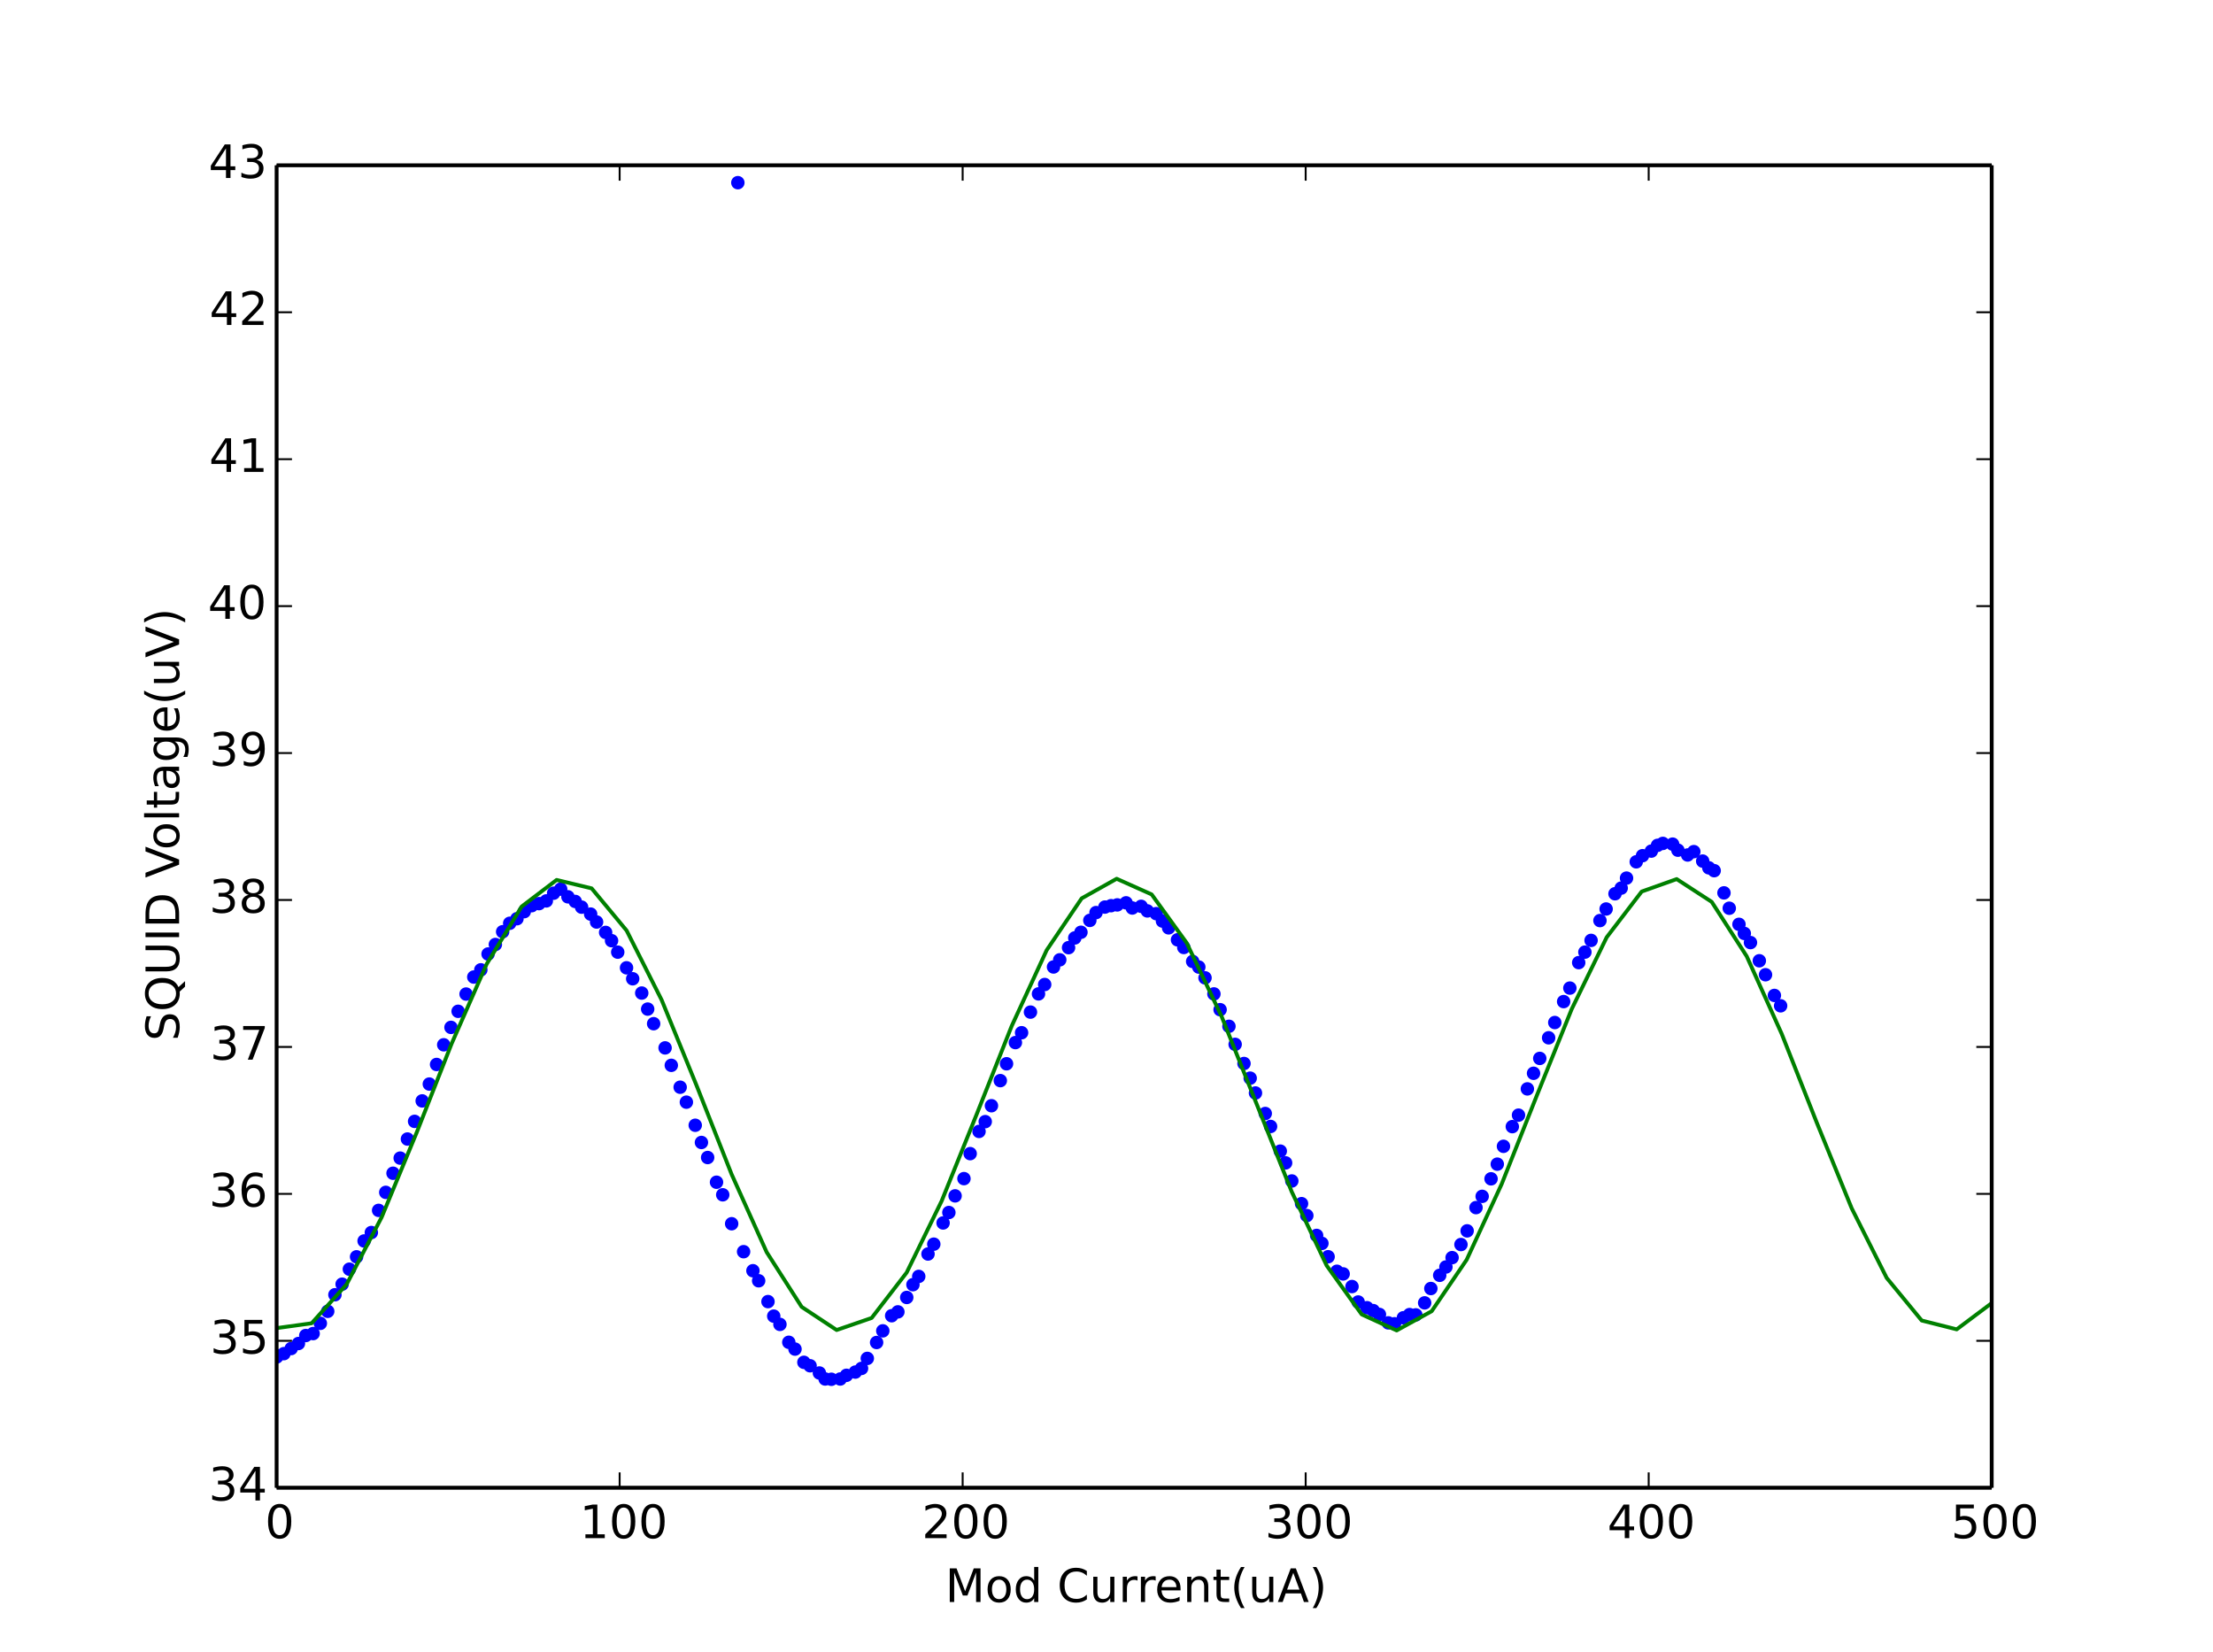 <?xml version="1.0" encoding="utf-8" standalone="no"?>
<!DOCTYPE svg PUBLIC "-//W3C//DTD SVG 1.1//EN"
  "http://www.w3.org/Graphics/SVG/1.1/DTD/svg11.dtd">
<!-- Created with matplotlib (http://matplotlib.org/) -->
<svg height="430pt" version="1.1" viewBox="0 0 576 430" width="576pt" xmlns="http://www.w3.org/2000/svg" xmlns:xlink="http://www.w3.org/1999/xlink">
 <defs>
  <style type="text/css">
*{stroke-linecap:butt;stroke-linejoin:round;}
  </style>
 </defs>
 <g id="figure_1">
  <g id="patch_1">
   <path d="
M0 430.2
L576 430.2
L576 0
L0 0
z
" style="fill:#ffffff;"/>
  </g>
  <g id="axes_1">
   <g id="patch_2">
    <path d="
M72 387.18
L518.4 387.18
L518.4 43.02
L72 43.02
z
" style="fill:#ffffff;"/>
   </g>
   <g id="line2d_1">
    <defs>
     <path d="
M0 1.5
C0.398 1.5 0.779 1.342 1.061 1.061
C1.342 0.779 1.5 0.398 1.5 0
C1.5 -0.398 1.342 -0.779 1.061 -1.061
C0.779 -1.342 0.398 -1.5 0 -1.5
C-0.398 -1.5 -0.779 -1.342 -1.061 -1.061
C-1.342 -0.779 -1.5 -0.398 -1.5 0
C-1.5 0.398 -1.342 0.779 -1.061 1.061
C-0.779 1.342 -0.398 1.5 0 1.5
z
" id="m76a7ce5b4a" style="stroke:#0000ff;stroke-width:0.5;"/>
    </defs>
    <g clip-path="url(#p8092a36277)">
     <use style="fill:#0000ff;stroke:#0000ff;stroke-width:0.5;" x="72.011" xlink:href="#m76a7ce5b4a" y="352.79"/>
     <use style="fill:#0000ff;stroke:#0000ff;stroke-width:0.5;" x="72.011" xlink:href="#m76a7ce5b4a" y="353.153"/>
     <use style="fill:#0000ff;stroke:#0000ff;stroke-width:0.5;" x="73.898" xlink:href="#m76a7ce5b4a" y="352.279"/>
     <use style="fill:#0000ff;stroke:#0000ff;stroke-width:0.5;" x="75.792" xlink:href="#m76a7ce5b4a" y="350.951"/>
     <use style="fill:#0000ff;stroke:#0000ff;stroke-width:0.5;" x="77.677" xlink:href="#m76a7ce5b4a" y="349.644"/>
     <use style="fill:#0000ff;stroke:#0000ff;stroke-width:0.5;" x="79.585" xlink:href="#m76a7ce5b4a" y="347.566"/>
     <use style="fill:#0000ff;stroke:#0000ff;stroke-width:0.5;" x="81.503" xlink:href="#m76a7ce5b4a" y="347.054"/>
     <use style="fill:#0000ff;stroke:#0000ff;stroke-width:0.5;" x="83.376" xlink:href="#m76a7ce5b4a" y="344.393"/>
     <use style="fill:#0000ff;stroke:#0000ff;stroke-width:0.5;" x="85.299" xlink:href="#m76a7ce5b4a" y="341.262"/>
     <use style="fill:#0000ff;stroke:#0000ff;stroke-width:0.5;" x="87.175" xlink:href="#m76a7ce5b4a" y="336.952"/>
     <use style="fill:#0000ff;stroke:#0000ff;stroke-width:0.5;" x="89.048" xlink:href="#m76a7ce5b4a" y="334.204"/>
     <use style="fill:#0000ff;stroke:#0000ff;stroke-width:0.5;" x="90.936" xlink:href="#m76a7ce5b4a" y="330.302"/>
     <use style="fill:#0000ff;stroke:#0000ff;stroke-width:0.5;" x="92.808" xlink:href="#m76a7ce5b4a" y="327.084"/>
     <use style="fill:#0000ff;stroke:#0000ff;stroke-width:0.5;" x="94.769" xlink:href="#m76a7ce5b4a" y="322.957"/>
     <use style="fill:#0000ff;stroke:#0000ff;stroke-width:0.5;" x="96.651" xlink:href="#m76a7ce5b4a" y="320.761"/>
     <use style="fill:#0000ff;stroke:#0000ff;stroke-width:0.5;" x="98.544" xlink:href="#m76a7ce5b4a" y="314.995"/>
     <use style="fill:#0000ff;stroke:#0000ff;stroke-width:0.5;" x="100.405" xlink:href="#m76a7ce5b4a" y="310.306"/>
     <use style="fill:#0000ff;stroke:#0000ff;stroke-width:0.5;" x="102.299" xlink:href="#m76a7ce5b4a" y="305.331"/>
     <use style="fill:#0000ff;stroke:#0000ff;stroke-width:0.5;" x="104.16" xlink:href="#m76a7ce5b4a" y="301.394"/>
     <use style="fill:#0000ff;stroke:#0000ff;stroke-width:0.5;" x="106.048" xlink:href="#m76a7ce5b4a" y="296.428"/>
     <use style="fill:#0000ff;stroke:#0000ff;stroke-width:0.5;" x="107.908" xlink:href="#m76a7ce5b4a" y="291.832"/>
     <use style="fill:#0000ff;stroke:#0000ff;stroke-width:0.5;" x="109.884" xlink:href="#m76a7ce5b4a" y="286.505"/>
     <use style="fill:#0000ff;stroke:#0000ff;stroke-width:0.5;" x="111.744" xlink:href="#m76a7ce5b4a" y="282.122"/>
     <use style="fill:#0000ff;stroke:#0000ff;stroke-width:0.5;" x="113.631" xlink:href="#m76a7ce5b4a" y="277.025"/>
     <use style="fill:#0000ff;stroke:#0000ff;stroke-width:0.5;" x="115.492" xlink:href="#m76a7ce5b4a" y="271.902"/>
     <use style="fill:#0000ff;stroke:#0000ff;stroke-width:0.5;" x="117.383" xlink:href="#m76a7ce5b4a" y="267.371"/>
     <use style="fill:#0000ff;stroke:#0000ff;stroke-width:0.5;" x="119.242" xlink:href="#m76a7ce5b4a" y="263.188"/>
     <use style="fill:#0000ff;stroke:#0000ff;stroke-width:0.5;" x="121.311" xlink:href="#m76a7ce5b4a" y="258.699"/>
     <use style="fill:#0000ff;stroke:#0000ff;stroke-width:0.5;" x="123.317" xlink:href="#m76a7ce5b4a" y="254.271"/>
     <use style="fill:#0000ff;stroke:#0000ff;stroke-width:0.5;" x="125.15" xlink:href="#m76a7ce5b4a" y="252.397"/>
     <use style="fill:#0000ff;stroke:#0000ff;stroke-width:0.5;" x="127.039" xlink:href="#m76a7ce5b4a" y="248.275"/>
     <use style="fill:#0000ff;stroke:#0000ff;stroke-width:0.5;" x="128.934" xlink:href="#m76a7ce5b4a" y="245.803"/>
     <use style="fill:#0000ff;stroke:#0000ff;stroke-width:0.5;" x="130.829" xlink:href="#m76a7ce5b4a" y="242.478"/>
     <use style="fill:#0000ff;stroke:#0000ff;stroke-width:0.5;" x="132.664" xlink:href="#m76a7ce5b4a" y="240.281"/>
     <use style="fill:#0000ff;stroke:#0000ff;stroke-width:0.5;" x="134.556" xlink:href="#m76a7ce5b4a" y="239.092"/>
     <use style="fill:#0000ff;stroke:#0000ff;stroke-width:0.5;" x="136.45" xlink:href="#m76a7ce5b4a" y="237.253"/>
     <use style="fill:#0000ff;stroke:#0000ff;stroke-width:0.5;" x="138.401" xlink:href="#m76a7ce5b4a" y="235.7"/>
     <use style="fill:#0000ff;stroke:#0000ff;stroke-width:0.5;" x="140.3" xlink:href="#m76a7ce5b4a" y="235.163"/>
     <use style="fill:#0000ff;stroke:#0000ff;stroke-width:0.5;" x="142.195" xlink:href="#m76a7ce5b4a" y="234.454"/>
     <use style="fill:#0000ff;stroke:#0000ff;stroke-width:0.5;" x="144.092" xlink:href="#m76a7ce5b4a" y="232.451"/>
     <use style="fill:#0000ff;stroke:#0000ff;stroke-width:0.5;" x="145.932" xlink:href="#m76a7ce5b4a" y="231.389"/>
     <use style="fill:#0000ff;stroke:#0000ff;stroke-width:0.5;" x="147.823" xlink:href="#m76a7ce5b4a" y="233.392"/>
     <use style="fill:#0000ff;stroke:#0000ff;stroke-width:0.5;" x="149.717" xlink:href="#m76a7ce5b4a" y="234.597"/>
     <use style="fill:#0000ff;stroke:#0000ff;stroke-width:0.5;" x="151.381" xlink:href="#m76a7ce5b4a" y="236.083"/>
     <use style="fill:#0000ff;stroke:#0000ff;stroke-width:0.5;" x="153.732" xlink:href="#m76a7ce5b4a" y="237.891"/>
     <use style="fill:#0000ff;stroke:#0000ff;stroke-width:0.5;" x="155.279" xlink:href="#m76a7ce5b4a" y="239.949"/>
     <use style="fill:#0000ff;stroke:#0000ff;stroke-width:0.5;" x="157.631" xlink:href="#m76a7ce5b4a" y="242.657"/>
     <use style="fill:#0000ff;stroke:#0000ff;stroke-width:0.5;" x="159.178" xlink:href="#m76a7ce5b4a" y="244.807"/>
     <use style="fill:#0000ff;stroke:#0000ff;stroke-width:0.5;" x="160.784" xlink:href="#m76a7ce5b4a" y="247.794"/>
     <use style="fill:#0000ff;stroke:#0000ff;stroke-width:0.5;" x="163.076" xlink:href="#m76a7ce5b4a" y="251.87"/>
     <use style="fill:#0000ff;stroke:#0000ff;stroke-width:0.5;" x="164.679" xlink:href="#m76a7ce5b4a" y="254.72"/>
     <use style="fill:#0000ff;stroke:#0000ff;stroke-width:0.5;" x="167.032" xlink:href="#m76a7ce5b4a" y="258.439"/>
     <use style="fill:#0000ff;stroke:#0000ff;stroke-width:0.5;" x="168.577" xlink:href="#m76a7ce5b4a" y="262.611"/>
     <use style="fill:#0000ff;stroke:#0000ff;stroke-width:0.5;" x="170.127" xlink:href="#m76a7ce5b4a" y="266.412"/>
     <use style="fill:#0000ff;stroke:#0000ff;stroke-width:0.5;" x="173.11" xlink:href="#m76a7ce5b4a" y="272.709"/>
     <use style="fill:#0000ff;stroke:#0000ff;stroke-width:0.5;" x="174.726" xlink:href="#m76a7ce5b4a" y="277.25"/>
     <use style="fill:#0000ff;stroke:#0000ff;stroke-width:0.5;" x="177.033" xlink:href="#m76a7ce5b4a" y="282.944"/>
     <use style="fill:#0000ff;stroke:#0000ff;stroke-width:0.5;" x="178.652" xlink:href="#m76a7ce5b4a" y="286.832"/>
     <use style="fill:#0000ff;stroke:#0000ff;stroke-width:0.5;" x="180.957" xlink:href="#m76a7ce5b4a" y="292.843"/>
     <use style="fill:#0000ff;stroke:#0000ff;stroke-width:0.5;" x="182.57" xlink:href="#m76a7ce5b4a" y="297.323"/>
     <use style="fill:#0000ff;stroke:#0000ff;stroke-width:0.5;" x="184.186" xlink:href="#m76a7ce5b4a" y="301.24"/>
     <use style="fill:#0000ff;stroke:#0000ff;stroke-width:0.5;" x="186.496" xlink:href="#m76a7ce5b4a" y="307.67"/>
     <use style="fill:#0000ff;stroke:#0000ff;stroke-width:0.5;" x="188.111" xlink:href="#m76a7ce5b4a" y="310.939"/>
     <use style="fill:#0000ff;stroke:#0000ff;stroke-width:0.5;" x="190.435" xlink:href="#m76a7ce5b4a" y="318.472"/>
     <use style="fill:#0000ff;stroke:#0000ff;stroke-width:0.5;" x="192.045" xlink:href="#m76a7ce5b4a" y="47.538"/>
     <use style="fill:#0000ff;stroke:#0000ff;stroke-width:0.5;" x="193.545" xlink:href="#m76a7ce5b4a" y="325.746"/>
     <use style="fill:#0000ff;stroke:#0000ff;stroke-width:0.5;" x="195.974" xlink:href="#m76a7ce5b4a" y="330.7"/>
     <use style="fill:#0000ff;stroke:#0000ff;stroke-width:0.5;" x="197.462" xlink:href="#m76a7ce5b4a" y="333.315"/>
     <use style="fill:#0000ff;stroke:#0000ff;stroke-width:0.5;" x="199.892" xlink:href="#m76a7ce5b4a" y="338.735"/>
     <use style="fill:#0000ff;stroke:#0000ff;stroke-width:0.5;" x="201.389" xlink:href="#m76a7ce5b4a" y="342.519"/>
     <use style="fill:#0000ff;stroke:#0000ff;stroke-width:0.5;" x="203.003" xlink:href="#m76a7ce5b4a" y="344.669"/>
     <use style="fill:#0000ff;stroke:#0000ff;stroke-width:0.5;" x="205.31" xlink:href="#m76a7ce5b4a" y="349.327"/>
     <use style="fill:#0000ff;stroke:#0000ff;stroke-width:0.5;" x="206.924" xlink:href="#m76a7ce5b4a" y="351.095"/>
     <use style="fill:#0000ff;stroke:#0000ff;stroke-width:0.5;" x="209.237" xlink:href="#m76a7ce5b4a" y="354.537"/>
     <use style="fill:#0000ff;stroke:#0000ff;stroke-width:0.5;" x="210.851" xlink:href="#m76a7ce5b4a" y="355.436"/>
     <use style="fill:#0000ff;stroke:#0000ff;stroke-width:0.5;" x="213.271" xlink:href="#m76a7ce5b4a" y="357.315"/>
     <use style="fill:#0000ff;stroke:#0000ff;stroke-width:0.5;" x="214.77" xlink:href="#m76a7ce5b4a" y="358.873"/>
     <use style="fill:#0000ff;stroke:#0000ff;stroke-width:0.5;" x="216.388" xlink:href="#m76a7ce5b4a" y="358.95"/>
     <use style="fill:#0000ff;stroke:#0000ff;stroke-width:0.5;" x="218.698" xlink:href="#m76a7ce5b4a" y="358.878"/>
     <use style="fill:#0000ff;stroke:#0000ff;stroke-width:0.5;" x="220.317" xlink:href="#m76a7ce5b4a" y="357.918"/>
     <use style="fill:#0000ff;stroke:#0000ff;stroke-width:0.5;" x="222.626" xlink:href="#m76a7ce5b4a" y="357.076"/>
     <use style="fill:#0000ff;stroke:#0000ff;stroke-width:0.5;" x="224.242" xlink:href="#m76a7ce5b4a" y="356.12"/>
     <use style="fill:#0000ff;stroke:#0000ff;stroke-width:0.5;" x="225.744" xlink:href="#m76a7ce5b4a" y="353.52"/>
     <use style="fill:#0000ff;stroke:#0000ff;stroke-width:0.5;" x="228.163" xlink:href="#m76a7ce5b4a" y="349.378"/>
     <use style="fill:#0000ff;stroke:#0000ff;stroke-width:0.5;" x="229.775" xlink:href="#m76a7ce5b4a" y="346.35"/>
     <use style="fill:#0000ff;stroke:#0000ff;stroke-width:0.5;" x="232.083" xlink:href="#m76a7ce5b4a" y="342.412"/>
     <use style="fill:#0000ff;stroke:#0000ff;stroke-width:0.5;" x="233.702" xlink:href="#m76a7ce5b4a" y="341.411"/>
     <use style="fill:#0000ff;stroke:#0000ff;stroke-width:0.5;" x="236.007" xlink:href="#m76a7ce5b4a" y="337.657"/>
     <use style="fill:#0000ff;stroke:#0000ff;stroke-width:0.5;" x="237.624" xlink:href="#m76a7ce5b4a" y="334.332"/>
     <use style="fill:#0000ff;stroke:#0000ff;stroke-width:0.5;" x="239.131" xlink:href="#m76a7ce5b4a" y="332.181"/>
     <use style="fill:#0000ff;stroke:#0000ff;stroke-width:0.5;" x="241.545" xlink:href="#m76a7ce5b4a" y="326.349"/>
     <use style="fill:#0000ff;stroke:#0000ff;stroke-width:0.5;" x="243.048" xlink:href="#m76a7ce5b4a" y="323.79"/>
     <use style="fill:#0000ff;stroke:#0000ff;stroke-width:0.5;" x="245.47" xlink:href="#m76a7ce5b4a" y="318.268"/>
     <use style="fill:#0000ff;stroke:#0000ff;stroke-width:0.5;" x="246.973" xlink:href="#m76a7ce5b4a" y="315.552"/>
     <use style="fill:#0000ff;stroke:#0000ff;stroke-width:0.5;" x="248.593" xlink:href="#m76a7ce5b4a" y="311.22"/>
     <use style="fill:#0000ff;stroke:#0000ff;stroke-width:0.5;" x="250.898" xlink:href="#m76a7ce5b4a" y="306.73"/>
     <use style="fill:#0000ff;stroke:#0000ff;stroke-width:0.5;" x="252.516" xlink:href="#m76a7ce5b4a" y="300.229"/>
     <use style="fill:#0000ff;stroke:#0000ff;stroke-width:0.5;" x="254.822" xlink:href="#m76a7ce5b4a" y="294.447"/>
     <use style="fill:#0000ff;stroke:#0000ff;stroke-width:0.5;" x="256.438" xlink:href="#m76a7ce5b4a" y="291.904"/>
     <use style="fill:#0000ff;stroke:#0000ff;stroke-width:0.5;" x="258.054" xlink:href="#m76a7ce5b4a" y="287.761"/>
     <use style="fill:#0000ff;stroke:#0000ff;stroke-width:0.5;" x="260.363" xlink:href="#m76a7ce5b4a" y="281.228"/>
     <use style="fill:#0000ff;stroke:#0000ff;stroke-width:0.5;" x="261.981" xlink:href="#m76a7ce5b4a" y="276.841"/>
     <use style="fill:#0000ff;stroke:#0000ff;stroke-width:0.5;" x="264.288" xlink:href="#m76a7ce5b4a" y="271.33"/>
     <use style="fill:#0000ff;stroke:#0000ff;stroke-width:0.5;" x="265.899" xlink:href="#m76a7ce5b4a" y="268.761"/>
     <use style="fill:#0000ff;stroke:#0000ff;stroke-width:0.5;" x="268.211" xlink:href="#m76a7ce5b4a" y="263.398"/>
     <use style="fill:#0000ff;stroke:#0000ff;stroke-width:0.5;" x="270.301" xlink:href="#m76a7ce5b4a" y="258.653"/>
     <use style="fill:#0000ff;stroke:#0000ff;stroke-width:0.5;" x="271.909" xlink:href="#m76a7ce5b4a" y="256.217"/>
     <use style="fill:#0000ff;stroke:#0000ff;stroke-width:0.5;" x="274.21" xlink:href="#m76a7ce5b4a" y="251.651"/>
     <use style="fill:#0000ff;stroke:#0000ff;stroke-width:0.5;" x="275.832" xlink:href="#m76a7ce5b4a" y="249.792"/>
     <use style="fill:#0000ff;stroke:#0000ff;stroke-width:0.5;" x="278.127" xlink:href="#m76a7ce5b4a" y="246.62"/>
     <use style="fill:#0000ff;stroke:#0000ff;stroke-width:0.5;" x="279.742" xlink:href="#m76a7ce5b4a" y="244.097"/>
     <use style="fill:#0000ff;stroke:#0000ff;stroke-width:0.5;" x="281.351" xlink:href="#m76a7ce5b4a" y="242.621"/>
     <use style="fill:#0000ff;stroke:#0000ff;stroke-width:0.5;" x="283.662" xlink:href="#m76a7ce5b4a" y="239.531"/>
     <use style="fill:#0000ff;stroke:#0000ff;stroke-width:0.5;" x="285.272" xlink:href="#m76a7ce5b4a" y="237.498"/>
     <use style="fill:#0000ff;stroke:#0000ff;stroke-width:0.5;" x="287.579" xlink:href="#m76a7ce5b4a" y="236.063"/>
     <use style="fill:#0000ff;stroke:#0000ff;stroke-width:0.5;" x="289.191" xlink:href="#m76a7ce5b4a" y="235.7"/>
     <use style="fill:#0000ff;stroke:#0000ff;stroke-width:0.5;" x="290.8" xlink:href="#m76a7ce5b4a" y="235.496"/>
     <use style="fill:#0000ff;stroke:#0000ff;stroke-width:0.5;" x="293.098" xlink:href="#m76a7ce5b4a" y="234.96"/>
     <use style="fill:#0000ff;stroke:#0000ff;stroke-width:0.5;" x="294.721" xlink:href="#m76a7ce5b4a" y="236.303"/>
     <use style="fill:#0000ff;stroke:#0000ff;stroke-width:0.5;" x="297.017" xlink:href="#m76a7ce5b4a" y="235.869"/>
     <use style="fill:#0000ff;stroke:#0000ff;stroke-width:0.5;" x="298.633" xlink:href="#m76a7ce5b4a" y="237.059"/>
     <use style="fill:#0000ff;stroke:#0000ff;stroke-width:0.5;" x="300.942" xlink:href="#m76a7ce5b4a" y="237.774"/>
     <use style="fill:#0000ff;stroke:#0000ff;stroke-width:0.5;" x="302.563" xlink:href="#m76a7ce5b4a" y="239.699"/>
     <use style="fill:#0000ff;stroke:#0000ff;stroke-width:0.5;" x="304.168" xlink:href="#m76a7ce5b4a" y="241.466"/>
     <use style="fill:#0000ff;stroke:#0000ff;stroke-width:0.5;" x="306.479" xlink:href="#m76a7ce5b4a" y="244.582"/>
     <use style="fill:#0000ff;stroke:#0000ff;stroke-width:0.5;" x="308.12" xlink:href="#m76a7ce5b4a" y="246.574"/>
     <use style="fill:#0000ff;stroke:#0000ff;stroke-width:0.5;" x="310.424" xlink:href="#m76a7ce5b4a" y="250.21"/>
     <use style="fill:#0000ff;stroke:#0000ff;stroke-width:0.5;" x="312.026" xlink:href="#m76a7ce5b4a" y="251.677"/>
     <use style="fill:#0000ff;stroke:#0000ff;stroke-width:0.5;" x="313.646" xlink:href="#m76a7ce5b4a" y="254.475"/>
     <use style="fill:#0000ff;stroke:#0000ff;stroke-width:0.5;" x="315.959" xlink:href="#m76a7ce5b4a" y="258.663"/>
     <use style="fill:#0000ff;stroke:#0000ff;stroke-width:0.5;" x="317.569" xlink:href="#m76a7ce5b4a" y="262.765"/>
     <use style="fill:#0000ff;stroke:#0000ff;stroke-width:0.5;" x="319.871" xlink:href="#m76a7ce5b4a" y="267.091"/>
     <use style="fill:#0000ff;stroke:#0000ff;stroke-width:0.5;" x="321.485" xlink:href="#m76a7ce5b4a" y="271.79"/>
     <use style="fill:#0000ff;stroke:#0000ff;stroke-width:0.5;" x="323.788" xlink:href="#m76a7ce5b4a" y="276.77"/>
     <use style="fill:#0000ff;stroke:#0000ff;stroke-width:0.5;" x="325.397" xlink:href="#m76a7ce5b4a" y="280.585"/>
     <use style="fill:#0000ff;stroke:#0000ff;stroke-width:0.5;" x="326.775" xlink:href="#m76a7ce5b4a" y="284.446"/>
     <use style="fill:#0000ff;stroke:#0000ff;stroke-width:0.5;" x="329.319" xlink:href="#m76a7ce5b4a" y="289.784"/>
     <use style="fill:#0000ff;stroke:#0000ff;stroke-width:0.5;" x="330.704" xlink:href="#m76a7ce5b4a" y="293.155"/>
     <use style="fill:#0000ff;stroke:#0000ff;stroke-width:0.5;" x="333.231" xlink:href="#m76a7ce5b4a" y="299.575"/>
     <use style="fill:#0000ff;stroke:#0000ff;stroke-width:0.5;" x="334.619" xlink:href="#m76a7ce5b4a" y="302.634"/>
     <use style="fill:#0000ff;stroke:#0000ff;stroke-width:0.5;" x="336.233" xlink:href="#m76a7ce5b4a" y="307.344"/>
     <use style="fill:#0000ff;stroke:#0000ff;stroke-width:0.5;" x="338.766" xlink:href="#m76a7ce5b4a" y="313.248"/>
     <use style="fill:#0000ff;stroke:#0000ff;stroke-width:0.5;" x="340.141" xlink:href="#m76a7ce5b4a" y="316.348"/>
     <use style="fill:#0000ff;stroke:#0000ff;stroke-width:0.5;" x="342.687" xlink:href="#m76a7ce5b4a" y="321.517"/>
     <use style="fill:#0000ff;stroke:#0000ff;stroke-width:0.5;" x="344.067" xlink:href="#m76a7ce5b4a" y="323.586"/>
     <use style="fill:#0000ff;stroke:#0000ff;stroke-width:0.5;" x="345.682" xlink:href="#m76a7ce5b4a" y="327.058"/>
     <use style="fill:#0000ff;stroke:#0000ff;stroke-width:0.5;" x="347.977" xlink:href="#m76a7ce5b4a" y="330.843"/>
     <use style="fill:#0000ff;stroke:#0000ff;stroke-width:0.5;" x="349.6" xlink:href="#m76a7ce5b4a" y="331.527"/>
     <use style="fill:#0000ff;stroke:#0000ff;stroke-width:0.5;" x="351.9" xlink:href="#m76a7ce5b4a" y="334.817"/>
     <use style="fill:#0000ff;stroke:#0000ff;stroke-width:0.5;" x="353.505" xlink:href="#m76a7ce5b4a" y="338.842"/>
     <use style="fill:#0000ff;stroke:#0000ff;stroke-width:0.5;" x="355.803" xlink:href="#m76a7ce5b4a" y="340.328"/>
     <use style="fill:#0000ff;stroke:#0000ff;stroke-width:0.5;" x="357.429" xlink:href="#m76a7ce5b4a" y="341.079"/>
     <use style="fill:#0000ff;stroke:#0000ff;stroke-width:0.5;" x="359.039" xlink:href="#m76a7ce5b4a" y="342.079"/>
     <use style="fill:#0000ff;stroke:#0000ff;stroke-width:0.5;" x="361.344" xlink:href="#m76a7ce5b4a" y="344.271"/>
     <use style="fill:#0000ff;stroke:#0000ff;stroke-width:0.5;" x="362.96" xlink:href="#m76a7ce5b4a" y="344.506"/>
     <use style="fill:#0000ff;stroke:#0000ff;stroke-width:0.5;" x="365.272" xlink:href="#m76a7ce5b4a" y="342.942"/>
     <use style="fill:#0000ff;stroke:#0000ff;stroke-width:0.5;" x="366.886" xlink:href="#m76a7ce5b4a" y="342.115"/>
     <use style="fill:#0000ff;stroke:#0000ff;stroke-width:0.5;" x="368.507" xlink:href="#m76a7ce5b4a" y="342.192"/>
     <use style="fill:#0000ff;stroke:#0000ff;stroke-width:0.5;" x="370.808" xlink:href="#m76a7ce5b4a" y="339.066"/>
     <use style="fill:#0000ff;stroke:#0000ff;stroke-width:0.5;" x="372.422" xlink:href="#m76a7ce5b4a" y="335.332"/>
     <use style="fill:#0000ff;stroke:#0000ff;stroke-width:0.5;" x="374.726" xlink:href="#m76a7ce5b4a" y="331.895"/>
     <use style="fill:#0000ff;stroke:#0000ff;stroke-width:0.5;" x="376.344" xlink:href="#m76a7ce5b4a" y="329.729"/>
     <use style="fill:#0000ff;stroke:#0000ff;stroke-width:0.5;" x="377.951" xlink:href="#m76a7ce5b4a" y="327.294"/>
     <use style="fill:#0000ff;stroke:#0000ff;stroke-width:0.5;" x="380.258" xlink:href="#m76a7ce5b4a" y="323.886"/>
     <use style="fill:#0000ff;stroke:#0000ff;stroke-width:0.5;" x="381.869" xlink:href="#m76a7ce5b4a" y="320.327"/>
     <use style="fill:#0000ff;stroke:#0000ff;stroke-width:0.5;" x="384.175" xlink:href="#m76a7ce5b4a" y="314.274"/>
     <use style="fill:#0000ff;stroke:#0000ff;stroke-width:0.5;" x="385.778" xlink:href="#m76a7ce5b4a" y="311.347"/>
     <use style="fill:#0000ff;stroke:#0000ff;stroke-width:0.5;" x="388.091" xlink:href="#m76a7ce5b4a" y="306.781"/>
     <use style="fill:#0000ff;stroke:#0000ff;stroke-width:0.5;" x="389.714" xlink:href="#m76a7ce5b4a" y="302.966"/>
     <use style="fill:#0000ff;stroke:#0000ff;stroke-width:0.5;" x="391.323" xlink:href="#m76a7ce5b4a" y="298.323"/>
     <use style="fill:#0000ff;stroke:#0000ff;stroke-width:0.5;" x="393.626" xlink:href="#m76a7ce5b4a" y="293.201"/>
     <use style="fill:#0000ff;stroke:#0000ff;stroke-width:0.5;" x="395.238" xlink:href="#m76a7ce5b4a" y="290.213"/>
     <use style="fill:#0000ff;stroke:#0000ff;stroke-width:0.5;" x="397.544" xlink:href="#m76a7ce5b4a" y="283.379"/>
     <use style="fill:#0000ff;stroke:#0000ff;stroke-width:0.5;" x="399.15" xlink:href="#m76a7ce5b4a" y="279.318"/>
     <use style="fill:#0000ff;stroke:#0000ff;stroke-width:0.5;" x="400.769" xlink:href="#m76a7ce5b4a" y="275.447"/>
     <use style="fill:#0000ff;stroke:#0000ff;stroke-width:0.5;" x="403.075" xlink:href="#m76a7ce5b4a" y="270.083"/>
     <use style="fill:#0000ff;stroke:#0000ff;stroke-width:0.5;" x="404.679" xlink:href="#m76a7ce5b4a" y="266.11"/>
     <use style="fill:#0000ff;stroke:#0000ff;stroke-width:0.5;" x="406.981" xlink:href="#m76a7ce5b4a" y="260.66"/>
     <use style="fill:#0000ff;stroke:#0000ff;stroke-width:0.5;" x="408.604" xlink:href="#m76a7ce5b4a" y="257.147"/>
     <use style="fill:#0000ff;stroke:#0000ff;stroke-width:0.5;" x="410.903" xlink:href="#m76a7ce5b4a" y="250.517"/>
     <use style="fill:#0000ff;stroke:#0000ff;stroke-width:0.5;" x="412.515" xlink:href="#m76a7ce5b4a" y="247.789"/>
     <use style="fill:#0000ff;stroke:#0000ff;stroke-width:0.5;" x="414.128" xlink:href="#m76a7ce5b4a" y="244.735"/>
     <use style="fill:#0000ff;stroke:#0000ff;stroke-width:0.5;" x="416.435" xlink:href="#m76a7ce5b4a" y="239.576"/>
     <use style="fill:#0000ff;stroke:#0000ff;stroke-width:0.5;" x="418.045" xlink:href="#m76a7ce5b4a" y="236.563"/>
     <use style="fill:#0000ff;stroke:#0000ff;stroke-width:0.5;" x="420.356" xlink:href="#m76a7ce5b4a" y="232.594"/>
     <use style="fill:#0000ff;stroke:#0000ff;stroke-width:0.5;" x="421.964" xlink:href="#m76a7ce5b4a" y="231.129"/>
     <use style="fill:#0000ff;stroke:#0000ff;stroke-width:0.5;" x="423.354" xlink:href="#m76a7ce5b4a" y="228.524"/>
     <use style="fill:#0000ff;stroke:#0000ff;stroke-width:0.5;" x="425.884" xlink:href="#m76a7ce5b4a" y="224.285"/>
     <use style="fill:#0000ff;stroke:#0000ff;stroke-width:0.5;" x="427.512" xlink:href="#m76a7ce5b4a" y="222.691"/>
     <use style="fill:#0000ff;stroke:#0000ff;stroke-width:0.5;" x="429.811" xlink:href="#m76a7ce5b4a" y="221.496"/>
     <use style="fill:#0000ff;stroke:#0000ff;stroke-width:0.5;" x="431.421" xlink:href="#m76a7ce5b4a" y="220"/>
     <use style="fill:#0000ff;stroke:#0000ff;stroke-width:0.5;" x="432.807" xlink:href="#m76a7ce5b4a" y="219.494"/>
     <use style="fill:#0000ff;stroke:#0000ff;stroke-width:0.5;" x="435.349" xlink:href="#m76a7ce5b4a" y="219.683"/>
     <use style="fill:#0000ff;stroke:#0000ff;stroke-width:0.5;" x="436.725" xlink:href="#m76a7ce5b4a" y="221.256"/>
     <use style="fill:#0000ff;stroke:#0000ff;stroke-width:0.5;" x="439.258" xlink:href="#m76a7ce5b4a" y="222.502"/>
     <use style="fill:#0000ff;stroke:#0000ff;stroke-width:0.5;" x="440.868" xlink:href="#m76a7ce5b4a" y="221.634"/>
     <use style="fill:#0000ff;stroke:#0000ff;stroke-width:0.5;" x="443.172" xlink:href="#m76a7ce5b4a" y="224.096"/>
     <use style="fill:#0000ff;stroke:#0000ff;stroke-width:0.5;" x="444.777" xlink:href="#m76a7ce5b4a" y="225.847"/>
     <use style="fill:#0000ff;stroke:#0000ff;stroke-width:0.5;" x="446.166" xlink:href="#m76a7ce5b4a" y="226.588"/>
     <use style="fill:#0000ff;stroke:#0000ff;stroke-width:0.5;" x="448.714" xlink:href="#m76a7ce5b4a" y="232.365"/>
     <use style="fill:#0000ff;stroke:#0000ff;stroke-width:0.5;" x="450.094" xlink:href="#m76a7ce5b4a" y="236.364"/>
     <use style="fill:#0000ff;stroke:#0000ff;stroke-width:0.5;" x="452.622" xlink:href="#m76a7ce5b4a" y="240.552"/>
     <use style="fill:#0000ff;stroke:#0000ff;stroke-width:0.5;" x="454.005" xlink:href="#m76a7ce5b4a" y="242.922"/>
     <use style="fill:#0000ff;stroke:#0000ff;stroke-width:0.5;" x="455.614" xlink:href="#m76a7ce5b4a" y="245.302"/>
     <use style="fill:#0000ff;stroke:#0000ff;stroke-width:0.5;" x="457.918" xlink:href="#m76a7ce5b4a" y="250.037"/>
     <use style="fill:#0000ff;stroke:#0000ff;stroke-width:0.5;" x="459.527" xlink:href="#m76a7ce5b4a" y="253.673"/>
     <use style="fill:#0000ff;stroke:#0000ff;stroke-width:0.5;" x="461.839" xlink:href="#m76a7ce5b4a" y="259.057"/>
     <use style="fill:#0000ff;stroke:#0000ff;stroke-width:0.5;" x="463.46" xlink:href="#m76a7ce5b4a" y="261.759"/>
    </g>
   </g>
   <g id="line2d_2">
    <path clip-path="url(#p8092a36277)" d="
M72 345.634
L81.11 344.38
L90.22 334.238
L99.331 316.792
L108.441 294.766
L117.551 271.599
L126.661 250.911
L135.771 235.93
L144.882 228.997
L153.992 231.195
L163.102 242.18
L172.212 260.236
L181.322 282.545
L190.433 305.622
L199.543 325.863
L208.653 340.108
L217.763 346.132
L226.873 342.995
L235.984 331.185
L245.094 312.549
L254.204 289.995
L263.314 267.045
L272.424 247.285
L281.535 233.799
L290.645 228.694
L299.755 232.766
L308.865 245.381
L317.976 264.567
L327.086 287.329
L336.196 310.112
L345.306 329.358
L354.416 342.063
L363.527 346.241
L372.637 341.24
L381.747 327.842
L390.857 308.139
L399.967 285.206
L409.078 262.627
L418.188 243.926
L427.298 232.024
L436.408 228.78
L445.518 234.701
L454.629 248.86
L463.739 269.049
L472.849 292.113
L481.959 314.451
L491.069 332.575
L500.18 343.655
L509.29 345.959
L518.4 339.129" style="fill:none;stroke:#008000;stroke-linecap:square;"/>
   </g>
   <g id="matplotlib.axis_1">
    <g id="xtick_1">
     <g id="line2d_3">
      <defs>
       <path d="
M0 0
L0 -4" id="m93b0483c22" style="stroke:#000000;stroke-width:0.5;"/>
      </defs>
      <g>
       <use style="stroke:#000000;stroke-width:0.5;" x="72.0" xlink:href="#m93b0483c22" y="387.18"/>
      </g>
     </g>
     <g id="line2d_4">
      <defs>
       <path d="
M0 0
L0 4" id="m741efc42ff" style="stroke:#000000;stroke-width:0.5;"/>
      </defs>
      <g>
       <use style="stroke:#000000;stroke-width:0.5;" x="72.0" xlink:href="#m741efc42ff" y="43.02"/>
      </g>
     </g>
     <g id="text_1">
      <!-- 0 -->
      <defs>
       <path d="
M31.781 66.406
Q24.172 66.406 20.328 58.906
Q16.5 51.422 16.5 36.375
Q16.5 21.391 20.328 13.891
Q24.172 6.391 31.781 6.391
Q39.453 6.391 43.281 13.891
Q47.125 21.391 47.125 36.375
Q47.125 51.422 43.281 58.906
Q39.453 66.406 31.781 66.406
M31.781 74.219
Q44.047 74.219 50.516 64.516
Q56.984 54.828 56.984 36.375
Q56.984 17.969 50.516 8.266
Q44.047 -1.422 31.781 -1.422
Q19.531 -1.422 13.062 8.266
Q6.594 17.969 6.594 36.375
Q6.594 54.828 13.062 64.516
Q19.531 74.219 31.781 74.219" id="BitstreamVeraSans-Roman-30"/>
      </defs>
      <g transform="translate(68.977 400.298)scale(0.12 -0.12)">
       <use xlink:href="#BitstreamVeraSans-Roman-30"/>
      </g>
     </g>
    </g>
    <g id="xtick_2">
     <g id="line2d_5">
      <g>
       <use style="stroke:#000000;stroke-width:0.5;" x="161.28" xlink:href="#m93b0483c22" y="387.18"/>
      </g>
     </g>
     <g id="line2d_6">
      <g>
       <use style="stroke:#000000;stroke-width:0.5;" x="161.28" xlink:href="#m741efc42ff" y="43.02"/>
      </g>
     </g>
     <g id="text_2">
      <!-- 100 -->
      <defs>
       <path d="
M12.406 8.297
L28.516 8.297
L28.516 63.922
L10.984 60.406
L10.984 69.391
L28.422 72.906
L38.281 72.906
L38.281 8.297
L54.391 8.297
L54.391 0
L12.406 0
z
" id="BitstreamVeraSans-Roman-31"/>
      </defs>
      <g transform="translate(150.885 400.298)scale(0.12 -0.12)">
       <use xlink:href="#BitstreamVeraSans-Roman-31"/>
       <use x="63.623" xlink:href="#BitstreamVeraSans-Roman-30"/>
       <use x="127.246" xlink:href="#BitstreamVeraSans-Roman-30"/>
      </g>
     </g>
    </g>
    <g id="xtick_3">
     <g id="line2d_7">
      <g>
       <use style="stroke:#000000;stroke-width:0.5;" x="250.56" xlink:href="#m93b0483c22" y="387.18"/>
      </g>
     </g>
     <g id="line2d_8">
      <g>
       <use style="stroke:#000000;stroke-width:0.5;" x="250.56" xlink:href="#m741efc42ff" y="43.02"/>
      </g>
     </g>
     <g id="text_3">
      <!-- 200 -->
      <defs>
       <path d="
M19.188 8.297
L53.609 8.297
L53.609 0
L7.328 0
L7.328 8.297
Q12.938 14.109 22.625 23.891
Q32.328 33.688 34.812 36.531
Q39.547 41.844 41.422 45.531
Q43.312 49.219 43.312 52.781
Q43.312 58.594 39.234 62.25
Q35.156 65.922 28.609 65.922
Q23.969 65.922 18.812 64.312
Q13.672 62.703 7.812 59.422
L7.812 69.391
Q13.766 71.781 18.938 73
Q24.125 74.219 28.422 74.219
Q39.75 74.219 46.484 68.547
Q53.219 62.891 53.219 53.422
Q53.219 48.922 51.531 44.891
Q49.859 40.875 45.406 35.406
Q44.188 33.984 37.641 27.219
Q31.109 20.453 19.188 8.297" id="BitstreamVeraSans-Roman-32"/>
      </defs>
      <g transform="translate(239.946 400.298)scale(0.12 -0.12)">
       <use xlink:href="#BitstreamVeraSans-Roman-32"/>
       <use x="63.623" xlink:href="#BitstreamVeraSans-Roman-30"/>
       <use x="127.246" xlink:href="#BitstreamVeraSans-Roman-30"/>
      </g>
     </g>
    </g>
    <g id="xtick_4">
     <g id="line2d_9">
      <g>
       <use style="stroke:#000000;stroke-width:0.5;" x="339.84" xlink:href="#m93b0483c22" y="387.18"/>
      </g>
     </g>
     <g id="line2d_10">
      <g>
       <use style="stroke:#000000;stroke-width:0.5;" x="339.84" xlink:href="#m741efc42ff" y="43.02"/>
      </g>
     </g>
     <g id="text_4">
      <!-- 300 -->
      <defs>
       <path d="
M40.578 39.312
Q47.656 37.797 51.625 33
Q55.609 28.219 55.609 21.188
Q55.609 10.406 48.188 4.484
Q40.766 -1.422 27.094 -1.422
Q22.516 -1.422 17.656 -0.516
Q12.797 0.391 7.625 2.203
L7.625 11.719
Q11.719 9.328 16.594 8.109
Q21.484 6.891 26.812 6.891
Q36.078 6.891 40.938 10.547
Q45.797 14.203 45.797 21.188
Q45.797 27.641 41.281 31.266
Q36.766 34.906 28.719 34.906
L20.219 34.906
L20.219 43.016
L29.109 43.016
Q36.375 43.016 40.234 45.922
Q44.094 48.828 44.094 54.297
Q44.094 59.906 40.109 62.906
Q36.141 65.922 28.719 65.922
Q24.656 65.922 20.016 65.031
Q15.375 64.156 9.812 62.312
L9.812 71.094
Q15.438 72.656 20.344 73.438
Q25.25 74.219 29.594 74.219
Q40.828 74.219 47.359 69.109
Q53.906 64.016 53.906 55.328
Q53.906 49.266 50.438 45.094
Q46.969 40.922 40.578 39.312" id="BitstreamVeraSans-Roman-33"/>
      </defs>
      <g transform="translate(329.243 400.298)scale(0.12 -0.12)">
       <use xlink:href="#BitstreamVeraSans-Roman-33"/>
       <use x="63.623" xlink:href="#BitstreamVeraSans-Roman-30"/>
       <use x="127.246" xlink:href="#BitstreamVeraSans-Roman-30"/>
      </g>
     </g>
    </g>
    <g id="xtick_5">
     <g id="line2d_11">
      <g>
       <use style="stroke:#000000;stroke-width:0.5;" x="429.12" xlink:href="#m93b0483c22" y="387.18"/>
      </g>
     </g>
     <g id="line2d_12">
      <g>
       <use style="stroke:#000000;stroke-width:0.5;" x="429.12" xlink:href="#m741efc42ff" y="43.02"/>
      </g>
     </g>
     <g id="text_5">
      <!-- 400 -->
      <defs>
       <path d="
M37.797 64.312
L12.891 25.391
L37.797 25.391
z

M35.203 72.906
L47.609 72.906
L47.609 25.391
L58.016 25.391
L58.016 17.188
L47.609 17.188
L47.609 0
L37.797 0
L37.797 17.188
L4.891 17.188
L4.891 26.703
z
" id="BitstreamVeraSans-Roman-34"/>
      </defs>
      <g transform="translate(418.359 400.298)scale(0.12 -0.12)">
       <use xlink:href="#BitstreamVeraSans-Roman-34"/>
       <use x="63.623" xlink:href="#BitstreamVeraSans-Roman-30"/>
       <use x="127.246" xlink:href="#BitstreamVeraSans-Roman-30"/>
      </g>
     </g>
    </g>
    <g id="xtick_6">
     <g id="line2d_13">
      <g>
       <use style="stroke:#000000;stroke-width:0.5;" x="518.4" xlink:href="#m93b0483c22" y="387.18"/>
      </g>
     </g>
     <g id="line2d_14">
      <g>
       <use style="stroke:#000000;stroke-width:0.5;" x="518.4" xlink:href="#m741efc42ff" y="43.02"/>
      </g>
     </g>
     <g id="text_6">
      <!-- 500 -->
      <defs>
       <path d="
M10.797 72.906
L49.516 72.906
L49.516 64.594
L19.828 64.594
L19.828 46.734
Q21.969 47.469 24.109 47.828
Q26.266 48.188 28.422 48.188
Q40.625 48.188 47.75 41.5
Q54.891 34.812 54.891 23.391
Q54.891 11.625 47.562 5.094
Q40.234 -1.422 26.906 -1.422
Q22.312 -1.422 17.547 -0.641
Q12.797 0.141 7.719 1.703
L7.719 11.625
Q12.109 9.234 16.797 8.062
Q21.484 6.891 26.703 6.891
Q35.156 6.891 40.078 11.328
Q45.016 15.766 45.016 23.391
Q45.016 31 40.078 35.438
Q35.156 39.891 26.703 39.891
Q22.75 39.891 18.812 39.016
Q14.891 38.141 10.797 36.281
z
" id="BitstreamVeraSans-Roman-35"/>
      </defs>
      <g transform="translate(507.809 400.298)scale(0.12 -0.12)">
       <use xlink:href="#BitstreamVeraSans-Roman-35"/>
       <use x="63.623" xlink:href="#BitstreamVeraSans-Roman-30"/>
       <use x="127.246" xlink:href="#BitstreamVeraSans-Roman-30"/>
      </g>
     </g>
    </g>
    <g id="text_7">
     <!-- Mod Current(uA) -->
     <defs>
      <path id="BitstreamVeraSans-Roman-20"/>
      <path d="
M9.812 72.906
L24.516 72.906
L43.109 23.297
L61.812 72.906
L76.516 72.906
L76.516 0
L66.891 0
L66.891 64.016
L48.094 14.016
L38.188 14.016
L19.391 64.016
L19.391 0
L9.812 0
z
" id="BitstreamVeraSans-Roman-4d"/>
      <path d="
M54.891 33.016
L54.891 0
L45.906 0
L45.906 32.719
Q45.906 40.484 42.875 44.328
Q39.844 48.188 33.797 48.188
Q26.516 48.188 22.312 43.547
Q18.109 38.922 18.109 30.906
L18.109 0
L9.078 0
L9.078 54.688
L18.109 54.688
L18.109 46.188
Q21.344 51.125 25.703 53.562
Q30.078 56 35.797 56
Q45.219 56 50.047 50.172
Q54.891 44.344 54.891 33.016" id="BitstreamVeraSans-Roman-6e"/>
      <path d="
M31 75.875
Q24.469 64.656 21.281 53.656
Q18.109 42.672 18.109 31.391
Q18.109 20.125 21.312 9.062
Q24.516 -2 31 -13.188
L23.188 -13.188
Q15.875 -1.703 12.234 9.375
Q8.594 20.453 8.594 31.391
Q8.594 42.281 12.203 53.312
Q15.828 64.359 23.188 75.875
z
" id="BitstreamVeraSans-Roman-28"/>
      <path d="
M30.609 48.391
Q23.391 48.391 19.188 42.75
Q14.984 37.109 14.984 27.297
Q14.984 17.484 19.156 11.844
Q23.344 6.203 30.609 6.203
Q37.797 6.203 41.984 11.859
Q46.188 17.531 46.188 27.297
Q46.188 37.016 41.984 42.703
Q37.797 48.391 30.609 48.391
M30.609 56
Q42.328 56 49.016 48.375
Q55.719 40.766 55.719 27.297
Q55.719 13.875 49.016 6.219
Q42.328 -1.422 30.609 -1.422
Q18.844 -1.422 12.172 6.219
Q5.516 13.875 5.516 27.297
Q5.516 40.766 12.172 48.375
Q18.844 56 30.609 56" id="BitstreamVeraSans-Roman-6f"/>
      <path d="
M8.016 75.875
L15.828 75.875
Q23.141 64.359 26.781 53.312
Q30.422 42.281 30.422 31.391
Q30.422 20.453 26.781 9.375
Q23.141 -1.703 15.828 -13.188
L8.016 -13.188
Q14.5 -2 17.703 9.062
Q20.906 20.125 20.906 31.391
Q20.906 42.672 17.703 53.656
Q14.5 64.656 8.016 75.875" id="BitstreamVeraSans-Roman-29"/>
      <path d="
M64.406 67.281
L64.406 56.891
Q59.422 61.531 53.781 63.812
Q48.141 66.109 41.797 66.109
Q29.297 66.109 22.656 58.469
Q16.016 50.828 16.016 36.375
Q16.016 21.969 22.656 14.328
Q29.297 6.688 41.797 6.688
Q48.141 6.688 53.781 8.984
Q59.422 11.281 64.406 15.922
L64.406 5.609
Q59.234 2.094 53.438 0.328
Q47.656 -1.422 41.219 -1.422
Q24.656 -1.422 15.125 8.703
Q5.609 18.844 5.609 36.375
Q5.609 53.953 15.125 64.078
Q24.656 74.219 41.219 74.219
Q47.75 74.219 53.531 72.484
Q59.328 70.75 64.406 67.281" id="BitstreamVeraSans-Roman-43"/>
      <path d="
M34.188 63.188
L20.797 26.906
L47.609 26.906
z

M28.609 72.906
L39.797 72.906
L67.578 0
L57.328 0
L50.688 18.703
L17.828 18.703
L11.188 0
L0.781 0
z
" id="BitstreamVeraSans-Roman-41"/>
      <path d="
M56.203 29.594
L56.203 25.203
L14.891 25.203
Q15.484 15.922 20.484 11.062
Q25.484 6.203 34.422 6.203
Q39.594 6.203 44.453 7.469
Q49.312 8.734 54.109 11.281
L54.109 2.781
Q49.266 0.734 44.188 -0.344
Q39.109 -1.422 33.891 -1.422
Q20.797 -1.422 13.156 6.188
Q5.516 13.812 5.516 26.812
Q5.516 40.234 12.766 48.109
Q20.016 56 32.328 56
Q43.359 56 49.781 48.891
Q56.203 41.797 56.203 29.594
M47.219 32.234
Q47.125 39.594 43.094 43.984
Q39.062 48.391 32.422 48.391
Q24.906 48.391 20.391 44.141
Q15.875 39.891 15.188 32.172
z
" id="BitstreamVeraSans-Roman-65"/>
      <path d="
M45.406 46.391
L45.406 75.984
L54.391 75.984
L54.391 0
L45.406 0
L45.406 8.203
Q42.578 3.328 38.25 0.953
Q33.938 -1.422 27.875 -1.422
Q17.969 -1.422 11.734 6.484
Q5.516 14.406 5.516 27.297
Q5.516 40.188 11.734 48.094
Q17.969 56 27.875 56
Q33.938 56 38.25 53.625
Q42.578 51.266 45.406 46.391
M14.797 27.297
Q14.797 17.391 18.875 11.75
Q22.953 6.109 30.078 6.109
Q37.203 6.109 41.297 11.75
Q45.406 17.391 45.406 27.297
Q45.406 37.203 41.297 42.844
Q37.203 48.484 30.078 48.484
Q22.953 48.484 18.875 42.844
Q14.797 37.203 14.797 27.297" id="BitstreamVeraSans-Roman-64"/>
      <path d="
M18.312 70.219
L18.312 54.688
L36.812 54.688
L36.812 47.703
L18.312 47.703
L18.312 18.016
Q18.312 11.328 20.141 9.422
Q21.969 7.516 27.594 7.516
L36.812 7.516
L36.812 0
L27.594 0
Q17.188 0 13.234 3.875
Q9.281 7.766 9.281 18.016
L9.281 47.703
L2.688 47.703
L2.688 54.688
L9.281 54.688
L9.281 70.219
z
" id="BitstreamVeraSans-Roman-74"/>
      <path d="
M8.5 21.578
L8.5 54.688
L17.484 54.688
L17.484 21.922
Q17.484 14.156 20.5 10.266
Q23.531 6.391 29.594 6.391
Q36.859 6.391 41.078 11.031
Q45.312 15.672 45.312 23.688
L45.312 54.688
L54.297 54.688
L54.297 0
L45.312 0
L45.312 8.406
Q42.047 3.422 37.719 1
Q33.406 -1.422 27.688 -1.422
Q18.266 -1.422 13.375 4.438
Q8.5 10.297 8.5 21.578" id="BitstreamVeraSans-Roman-75"/>
      <path d="
M41.109 46.297
Q39.594 47.172 37.812 47.578
Q36.031 48 33.891 48
Q26.266 48 22.188 43.047
Q18.109 38.094 18.109 28.812
L18.109 0
L9.078 0
L9.078 54.688
L18.109 54.688
L18.109 46.188
Q20.953 51.172 25.484 53.578
Q30.031 56 36.531 56
Q37.453 56 38.578 55.875
Q39.703 55.766 41.062 55.516
z
" id="BitstreamVeraSans-Roman-72"/>
     </defs>
     <g transform="translate(246.031 416.912)scale(0.12 -0.12)">
      <use xlink:href="#BitstreamVeraSans-Roman-4d"/>
      <use x="86.279" xlink:href="#BitstreamVeraSans-Roman-6f"/>
      <use x="147.461" xlink:href="#BitstreamVeraSans-Roman-64"/>
      <use x="210.938" xlink:href="#BitstreamVeraSans-Roman-20"/>
      <use x="242.725" xlink:href="#BitstreamVeraSans-Roman-43"/>
      <use x="312.549" xlink:href="#BitstreamVeraSans-Roman-75"/>
      <use x="375.928" xlink:href="#BitstreamVeraSans-Roman-72"/>
      <use x="415.291" xlink:href="#BitstreamVeraSans-Roman-72"/>
      <use x="454.154" xlink:href="#BitstreamVeraSans-Roman-65"/>
      <use x="515.678" xlink:href="#BitstreamVeraSans-Roman-6e"/>
      <use x="579.057" xlink:href="#BitstreamVeraSans-Roman-74"/>
      <use x="618.266" xlink:href="#BitstreamVeraSans-Roman-28"/>
      <use x="657.279" xlink:href="#BitstreamVeraSans-Roman-75"/>
      <use x="720.658" xlink:href="#BitstreamVeraSans-Roman-41"/>
      <use x="789.066" xlink:href="#BitstreamVeraSans-Roman-29"/>
     </g>
    </g>
   </g>
   <g id="matplotlib.axis_2">
    <g id="ytick_1">
     <g id="line2d_15">
      <defs>
       <path d="
M0 0
L4 0" id="m728421d6d4" style="stroke:#000000;stroke-width:0.5;"/>
      </defs>
      <g>
       <use style="stroke:#000000;stroke-width:0.5;" x="72.0" xlink:href="#m728421d6d4" y="387.18"/>
      </g>
     </g>
     <g id="line2d_16">
      <defs>
       <path d="
M0 0
L-4 0" id="mcb0005524f" style="stroke:#000000;stroke-width:0.5;"/>
      </defs>
      <g>
       <use style="stroke:#000000;stroke-width:0.5;" x="518.4" xlink:href="#mcb0005524f" y="387.18"/>
      </g>
     </g>
     <g id="text_8">
      <!-- 34 -->
      <g transform="translate(54.318 390.491)scale(0.12 -0.12)">
       <use xlink:href="#BitstreamVeraSans-Roman-33"/>
       <use x="63.623" xlink:href="#BitstreamVeraSans-Roman-34"/>
      </g>
     </g>
    </g>
    <g id="ytick_2">
     <g id="line2d_17">
      <g>
       <use style="stroke:#000000;stroke-width:0.5;" x="72.0" xlink:href="#m728421d6d4" y="348.94"/>
      </g>
     </g>
     <g id="line2d_18">
      <g>
       <use style="stroke:#000000;stroke-width:0.5;" x="518.4" xlink:href="#mcb0005524f" y="348.94"/>
      </g>
     </g>
     <g id="text_9">
      <!-- 35 -->
      <g transform="translate(54.693 352.251)scale(0.12 -0.12)">
       <use xlink:href="#BitstreamVeraSans-Roman-33"/>
       <use x="63.623" xlink:href="#BitstreamVeraSans-Roman-35"/>
      </g>
     </g>
    </g>
    <g id="ytick_3">
     <g id="line2d_19">
      <g>
       <use style="stroke:#000000;stroke-width:0.5;" x="72.0" xlink:href="#m728421d6d4" y="310.7"/>
      </g>
     </g>
     <g id="line2d_20">
      <g>
       <use style="stroke:#000000;stroke-width:0.5;" x="518.4" xlink:href="#mcb0005524f" y="310.7"/>
      </g>
     </g>
     <g id="text_10">
      <!-- 36 -->
      <defs>
       <path d="
M33.016 40.375
Q26.375 40.375 22.484 35.828
Q18.609 31.297 18.609 23.391
Q18.609 15.531 22.484 10.953
Q26.375 6.391 33.016 6.391
Q39.656 6.391 43.531 10.953
Q47.406 15.531 47.406 23.391
Q47.406 31.297 43.531 35.828
Q39.656 40.375 33.016 40.375
M52.594 71.297
L52.594 62.312
Q48.875 64.062 45.094 64.984
Q41.312 65.922 37.594 65.922
Q27.828 65.922 22.672 59.328
Q17.531 52.734 16.797 39.406
Q19.672 43.656 24.016 45.922
Q28.375 48.188 33.594 48.188
Q44.578 48.188 50.953 41.516
Q57.328 34.859 57.328 23.391
Q57.328 12.156 50.688 5.359
Q44.047 -1.422 33.016 -1.422
Q20.359 -1.422 13.672 8.266
Q6.984 17.969 6.984 36.375
Q6.984 53.656 15.188 63.938
Q23.391 74.219 37.203 74.219
Q40.922 74.219 44.703 73.484
Q48.484 72.75 52.594 71.297" id="BitstreamVeraSans-Roman-36"/>
      </defs>
      <g transform="translate(54.401 314.011)scale(0.12 -0.12)">
       <use xlink:href="#BitstreamVeraSans-Roman-33"/>
       <use x="63.623" xlink:href="#BitstreamVeraSans-Roman-36"/>
      </g>
     </g>
    </g>
    <g id="ytick_4">
     <g id="line2d_21">
      <g>
       <use style="stroke:#000000;stroke-width:0.5;" x="72.0" xlink:href="#m728421d6d4" y="272.46"/>
      </g>
     </g>
     <g id="line2d_22">
      <g>
       <use style="stroke:#000000;stroke-width:0.5;" x="518.4" xlink:href="#mcb0005524f" y="272.46"/>
      </g>
     </g>
     <g id="text_11">
      <!-- 37 -->
      <defs>
       <path d="
M8.203 72.906
L55.078 72.906
L55.078 68.703
L28.609 0
L18.312 0
L43.219 64.594
L8.203 64.594
z
" id="BitstreamVeraSans-Roman-37"/>
      </defs>
      <g transform="translate(54.671 275.771)scale(0.12 -0.12)">
       <use xlink:href="#BitstreamVeraSans-Roman-33"/>
       <use x="63.623" xlink:href="#BitstreamVeraSans-Roman-37"/>
      </g>
     </g>
    </g>
    <g id="ytick_5">
     <g id="line2d_23">
      <g>
       <use style="stroke:#000000;stroke-width:0.5;" x="72.0" xlink:href="#m728421d6d4" y="234.22"/>
      </g>
     </g>
     <g id="line2d_24">
      <g>
       <use style="stroke:#000000;stroke-width:0.5;" x="518.4" xlink:href="#mcb0005524f" y="234.22"/>
      </g>
     </g>
     <g id="text_12">
      <!-- 38 -->
      <defs>
       <path d="
M31.781 34.625
Q24.75 34.625 20.719 30.859
Q16.703 27.094 16.703 20.516
Q16.703 13.922 20.719 10.156
Q24.75 6.391 31.781 6.391
Q38.812 6.391 42.859 10.172
Q46.922 13.969 46.922 20.516
Q46.922 27.094 42.891 30.859
Q38.875 34.625 31.781 34.625
M21.922 38.812
Q15.578 40.375 12.031 44.719
Q8.5 49.078 8.5 55.328
Q8.5 64.062 14.719 69.141
Q20.953 74.219 31.781 74.219
Q42.672 74.219 48.875 69.141
Q55.078 64.062 55.078 55.328
Q55.078 49.078 51.531 44.719
Q48 40.375 41.703 38.812
Q48.828 37.156 52.797 32.312
Q56.781 27.484 56.781 20.516
Q56.781 9.906 50.312 4.234
Q43.844 -1.422 31.781 -1.422
Q19.734 -1.422 13.25 4.234
Q6.781 9.906 6.781 20.516
Q6.781 27.484 10.781 32.312
Q14.797 37.156 21.922 38.812
M18.312 54.391
Q18.312 48.734 21.844 45.562
Q25.391 42.391 31.781 42.391
Q38.141 42.391 41.719 45.562
Q45.312 48.734 45.312 54.391
Q45.312 60.062 41.719 63.234
Q38.141 66.406 31.781 66.406
Q25.391 66.406 21.844 63.234
Q18.312 60.062 18.312 54.391" id="BitstreamVeraSans-Roman-38"/>
      </defs>
      <g transform="translate(54.466 237.531)scale(0.12 -0.12)">
       <use xlink:href="#BitstreamVeraSans-Roman-33"/>
       <use x="63.623" xlink:href="#BitstreamVeraSans-Roman-38"/>
      </g>
     </g>
    </g>
    <g id="ytick_6">
     <g id="line2d_25">
      <g>
       <use style="stroke:#000000;stroke-width:0.5;" x="72.0" xlink:href="#m728421d6d4" y="195.98"/>
      </g>
     </g>
     <g id="line2d_26">
      <g>
       <use style="stroke:#000000;stroke-width:0.5;" x="518.4" xlink:href="#mcb0005524f" y="195.98"/>
      </g>
     </g>
     <g id="text_13">
      <!-- 39 -->
      <defs>
       <path d="
M10.984 1.516
L10.984 10.5
Q14.703 8.734 18.5 7.812
Q22.312 6.891 25.984 6.891
Q35.75 6.891 40.891 13.453
Q46.047 20.016 46.781 33.406
Q43.953 29.203 39.594 26.953
Q35.25 24.703 29.984 24.703
Q19.047 24.703 12.672 31.312
Q6.297 37.938 6.297 49.422
Q6.297 60.641 12.938 67.422
Q19.578 74.219 30.609 74.219
Q43.266 74.219 49.922 64.516
Q56.594 54.828 56.594 36.375
Q56.594 19.141 48.406 8.859
Q40.234 -1.422 26.422 -1.422
Q22.703 -1.422 18.891 -0.688
Q15.094 0.047 10.984 1.516
M30.609 32.422
Q37.25 32.422 41.125 36.953
Q45.016 41.5 45.016 49.422
Q45.016 57.281 41.125 61.844
Q37.25 66.406 30.609 66.406
Q23.969 66.406 20.094 61.844
Q16.219 57.281 16.219 49.422
Q16.219 41.5 20.094 36.953
Q23.969 32.422 30.609 32.422" id="BitstreamVeraSans-Roman-39"/>
      </defs>
      <g transform="translate(54.489 199.291)scale(0.12 -0.12)">
       <use xlink:href="#BitstreamVeraSans-Roman-33"/>
       <use x="63.623" xlink:href="#BitstreamVeraSans-Roman-39"/>
      </g>
     </g>
    </g>
    <g id="ytick_7">
     <g id="line2d_27">
      <g>
       <use style="stroke:#000000;stroke-width:0.5;" x="72.0" xlink:href="#m728421d6d4" y="157.74"/>
      </g>
     </g>
     <g id="line2d_28">
      <g>
       <use style="stroke:#000000;stroke-width:0.5;" x="518.4" xlink:href="#mcb0005524f" y="157.74"/>
      </g>
     </g>
     <g id="text_14">
      <!-- 40 -->
      <g transform="translate(54.114 161.051)scale(0.12 -0.12)">
       <use xlink:href="#BitstreamVeraSans-Roman-34"/>
       <use x="63.623" xlink:href="#BitstreamVeraSans-Roman-30"/>
      </g>
     </g>
    </g>
    <g id="ytick_8">
     <g id="line2d_29">
      <g>
       <use style="stroke:#000000;stroke-width:0.5;" x="72.0" xlink:href="#m728421d6d4" y="119.5"/>
      </g>
     </g>
     <g id="line2d_30">
      <g>
       <use style="stroke:#000000;stroke-width:0.5;" x="518.4" xlink:href="#mcb0005524f" y="119.5"/>
      </g>
     </g>
     <g id="text_15">
      <!-- 41 -->
      <g transform="translate(54.425 122.811)scale(0.12 -0.12)">
       <use xlink:href="#BitstreamVeraSans-Roman-34"/>
       <use x="63.623" xlink:href="#BitstreamVeraSans-Roman-31"/>
      </g>
     </g>
    </g>
    <g id="ytick_9">
     <g id="line2d_31">
      <g>
       <use style="stroke:#000000;stroke-width:0.5;" x="72.0" xlink:href="#m728421d6d4" y="81.26"/>
      </g>
     </g>
     <g id="line2d_32">
      <g>
       <use style="stroke:#000000;stroke-width:0.5;" x="518.4" xlink:href="#mcb0005524f" y="81.26"/>
      </g>
     </g>
     <g id="text_16">
      <!-- 42 -->
      <g transform="translate(54.519 84.571)scale(0.12 -0.12)">
       <use xlink:href="#BitstreamVeraSans-Roman-34"/>
       <use x="63.623" xlink:href="#BitstreamVeraSans-Roman-32"/>
      </g>
     </g>
    </g>
    <g id="ytick_10">
     <g id="line2d_33">
      <g>
       <use style="stroke:#000000;stroke-width:0.5;" x="72.0" xlink:href="#m728421d6d4" y="43.02"/>
      </g>
     </g>
     <g id="line2d_34">
      <g>
       <use style="stroke:#000000;stroke-width:0.5;" x="518.4" xlink:href="#mcb0005524f" y="43.02"/>
      </g>
     </g>
     <g id="text_17">
      <!-- 43 -->
      <g transform="translate(54.279 46.331)scale(0.12 -0.12)">
       <use xlink:href="#BitstreamVeraSans-Roman-34"/>
       <use x="63.623" xlink:href="#BitstreamVeraSans-Roman-33"/>
      </g>
     </g>
    </g>
    <g id="text_18">
     <!-- SQUID Voltage(uV) -->
     <defs>
      <path d="
M9.422 75.984
L18.406 75.984
L18.406 0
L9.422 0
z
" id="BitstreamVeraSans-Roman-6c"/>
      <path d="
M39.406 66.219
Q28.656 66.219 22.328 58.203
Q16.016 50.203 16.016 36.375
Q16.016 22.609 22.328 14.594
Q28.656 6.594 39.406 6.594
Q50.141 6.594 56.422 14.594
Q62.703 22.609 62.703 36.375
Q62.703 50.203 56.422 58.203
Q50.141 66.219 39.406 66.219
M53.219 1.312
L66.219 -12.891
L54.297 -12.891
L43.5 -1.219
Q41.891 -1.312 41.031 -1.359
Q40.188 -1.422 39.406 -1.422
Q24.031 -1.422 14.812 8.859
Q5.609 19.141 5.609 36.375
Q5.609 53.656 14.812 63.938
Q24.031 74.219 39.406 74.219
Q54.734 74.219 63.906 63.938
Q73.094 53.656 73.094 36.375
Q73.094 23.688 67.984 14.641
Q62.891 5.609 53.219 1.312" id="BitstreamVeraSans-Roman-51"/>
      <path d="
M19.672 64.797
L19.672 8.109
L31.594 8.109
Q46.688 8.109 53.688 14.938
Q60.688 21.781 60.688 36.531
Q60.688 51.172 53.688 57.984
Q46.688 64.797 31.594 64.797
z

M9.812 72.906
L30.078 72.906
Q51.266 72.906 61.172 64.094
Q71.094 55.281 71.094 36.531
Q71.094 17.672 61.125 8.828
Q51.172 0 30.078 0
L9.812 0
z
" id="BitstreamVeraSans-Roman-44"/>
      <path d="
M8.688 72.906
L18.609 72.906
L18.609 28.609
Q18.609 16.891 22.844 11.734
Q27.094 6.594 36.625 6.594
Q46.094 6.594 50.344 11.734
Q54.594 16.891 54.594 28.609
L54.594 72.906
L64.5 72.906
L64.5 27.391
Q64.5 13.141 57.438 5.859
Q50.391 -1.422 36.625 -1.422
Q22.797 -1.422 15.734 5.859
Q8.688 13.141 8.688 27.391
z
" id="BitstreamVeraSans-Roman-55"/>
      <path d="
M28.609 0
L0.781 72.906
L11.078 72.906
L34.188 11.531
L57.328 72.906
L67.578 72.906
L39.797 0
z
" id="BitstreamVeraSans-Roman-56"/>
      <path d="
M9.812 72.906
L19.672 72.906
L19.672 0
L9.812 0
z
" id="BitstreamVeraSans-Roman-49"/>
      <path d="
M34.281 27.484
Q23.391 27.484 19.188 25
Q14.984 22.516 14.984 16.5
Q14.984 11.719 18.141 8.906
Q21.297 6.109 26.703 6.109
Q34.188 6.109 38.703 11.406
Q43.219 16.703 43.219 25.484
L43.219 27.484
z

M52.203 31.203
L52.203 0
L43.219 0
L43.219 8.297
Q40.141 3.328 35.547 0.953
Q30.953 -1.422 24.312 -1.422
Q15.922 -1.422 10.953 3.297
Q6 8.016 6 15.922
Q6 25.141 12.172 29.828
Q18.359 34.516 30.609 34.516
L43.219 34.516
L43.219 35.406
Q43.219 41.609 39.141 45
Q35.062 48.391 27.688 48.391
Q23 48.391 18.547 47.266
Q14.109 46.141 10.016 43.891
L10.016 52.203
Q14.938 54.109 19.578 55.047
Q24.219 56 28.609 56
Q40.484 56 46.344 49.844
Q52.203 43.703 52.203 31.203" id="BitstreamVeraSans-Roman-61"/>
      <path d="
M45.406 27.984
Q45.406 37.75 41.375 43.109
Q37.359 48.484 30.078 48.484
Q22.859 48.484 18.828 43.109
Q14.797 37.75 14.797 27.984
Q14.797 18.266 18.828 12.891
Q22.859 7.516 30.078 7.516
Q37.359 7.516 41.375 12.891
Q45.406 18.266 45.406 27.984
M54.391 6.781
Q54.391 -7.172 48.188 -13.984
Q42 -20.797 29.203 -20.797
Q24.469 -20.797 20.266 -20.094
Q16.062 -19.391 12.109 -17.922
L12.109 -9.188
Q16.062 -11.328 19.922 -12.344
Q23.781 -13.375 27.781 -13.375
Q36.625 -13.375 41.016 -8.766
Q45.406 -4.156 45.406 5.172
L45.406 9.625
Q42.625 4.781 38.281 2.391
Q33.938 0 27.875 0
Q17.828 0 11.672 7.656
Q5.516 15.328 5.516 27.984
Q5.516 40.672 11.672 48.328
Q17.828 56 27.875 56
Q33.938 56 38.281 53.609
Q42.625 51.219 45.406 46.391
L45.406 54.688
L54.391 54.688
z
" id="BitstreamVeraSans-Roman-67"/>
      <path d="
M53.516 70.516
L53.516 60.891
Q47.906 63.578 42.922 64.891
Q37.938 66.219 33.297 66.219
Q25.25 66.219 20.875 63.094
Q16.5 59.969 16.5 54.203
Q16.5 49.359 19.406 46.891
Q22.312 44.438 30.422 42.922
L36.375 41.703
Q47.406 39.594 52.656 34.297
Q57.906 29 57.906 20.125
Q57.906 9.516 50.797 4.047
Q43.703 -1.422 29.984 -1.422
Q24.812 -1.422 18.969 -0.25
Q13.141 0.922 6.891 3.219
L6.891 13.375
Q12.891 10.016 18.656 8.297
Q24.422 6.594 29.984 6.594
Q38.422 6.594 43.016 9.906
Q47.609 13.234 47.609 19.391
Q47.609 24.75 44.312 27.781
Q41.016 30.812 33.5 32.328
L27.484 33.5
Q16.453 35.688 11.516 40.375
Q6.594 45.062 6.594 53.422
Q6.594 63.094 13.406 68.656
Q20.219 74.219 32.172 74.219
Q37.312 74.219 42.625 73.281
Q47.953 72.359 53.516 70.516" id="BitstreamVeraSans-Roman-53"/>
     </defs>
     <g transform="translate(46.618 270.901)rotate(-90.0)scale(0.12 -0.12)">
      <use xlink:href="#BitstreamVeraSans-Roman-53"/>
      <use x="63.477" xlink:href="#BitstreamVeraSans-Roman-51"/>
      <use x="142.188" xlink:href="#BitstreamVeraSans-Roman-55"/>
      <use x="215.381" xlink:href="#BitstreamVeraSans-Roman-49"/>
      <use x="244.873" xlink:href="#BitstreamVeraSans-Roman-44"/>
      <use x="321.875" xlink:href="#BitstreamVeraSans-Roman-20"/>
      <use x="353.662" xlink:href="#BitstreamVeraSans-Roman-56"/>
      <use x="414.32" xlink:href="#BitstreamVeraSans-Roman-6f"/>
      <use x="475.502" xlink:href="#BitstreamVeraSans-Roman-6c"/>
      <use x="503.285" xlink:href="#BitstreamVeraSans-Roman-74"/>
      <use x="542.494" xlink:href="#BitstreamVeraSans-Roman-61"/>
      <use x="603.773" xlink:href="#BitstreamVeraSans-Roman-67"/>
      <use x="667.25" xlink:href="#BitstreamVeraSans-Roman-65"/>
      <use x="728.773" xlink:href="#BitstreamVeraSans-Roman-28"/>
      <use x="767.787" xlink:href="#BitstreamVeraSans-Roman-75"/>
      <use x="831.166" xlink:href="#BitstreamVeraSans-Roman-56"/>
      <use x="899.574" xlink:href="#BitstreamVeraSans-Roman-29"/>
     </g>
    </g>
   </g>
   <g id="patch_3">
    <path d="
M72 43.02
L518.4 43.02" style="fill:none;stroke:#000000;"/>
   </g>
   <g id="patch_4">
    <path d="
M518.4 387.18
L518.4 43.02" style="fill:none;stroke:#000000;"/>
   </g>
   <g id="patch_5">
    <path d="
M72 387.18
L518.4 387.18" style="fill:none;stroke:#000000;"/>
   </g>
   <g id="patch_6">
    <path d="
M72 387.18
L72 43.02" style="fill:none;stroke:#000000;"/>
   </g>
  </g>
 </g>
 <defs>
  <clipPath id="p8092a36277">
   <rect height="344.16" width="446.4" x="72.0" y="43.02"/>
  </clipPath>
 </defs>
</svg>

